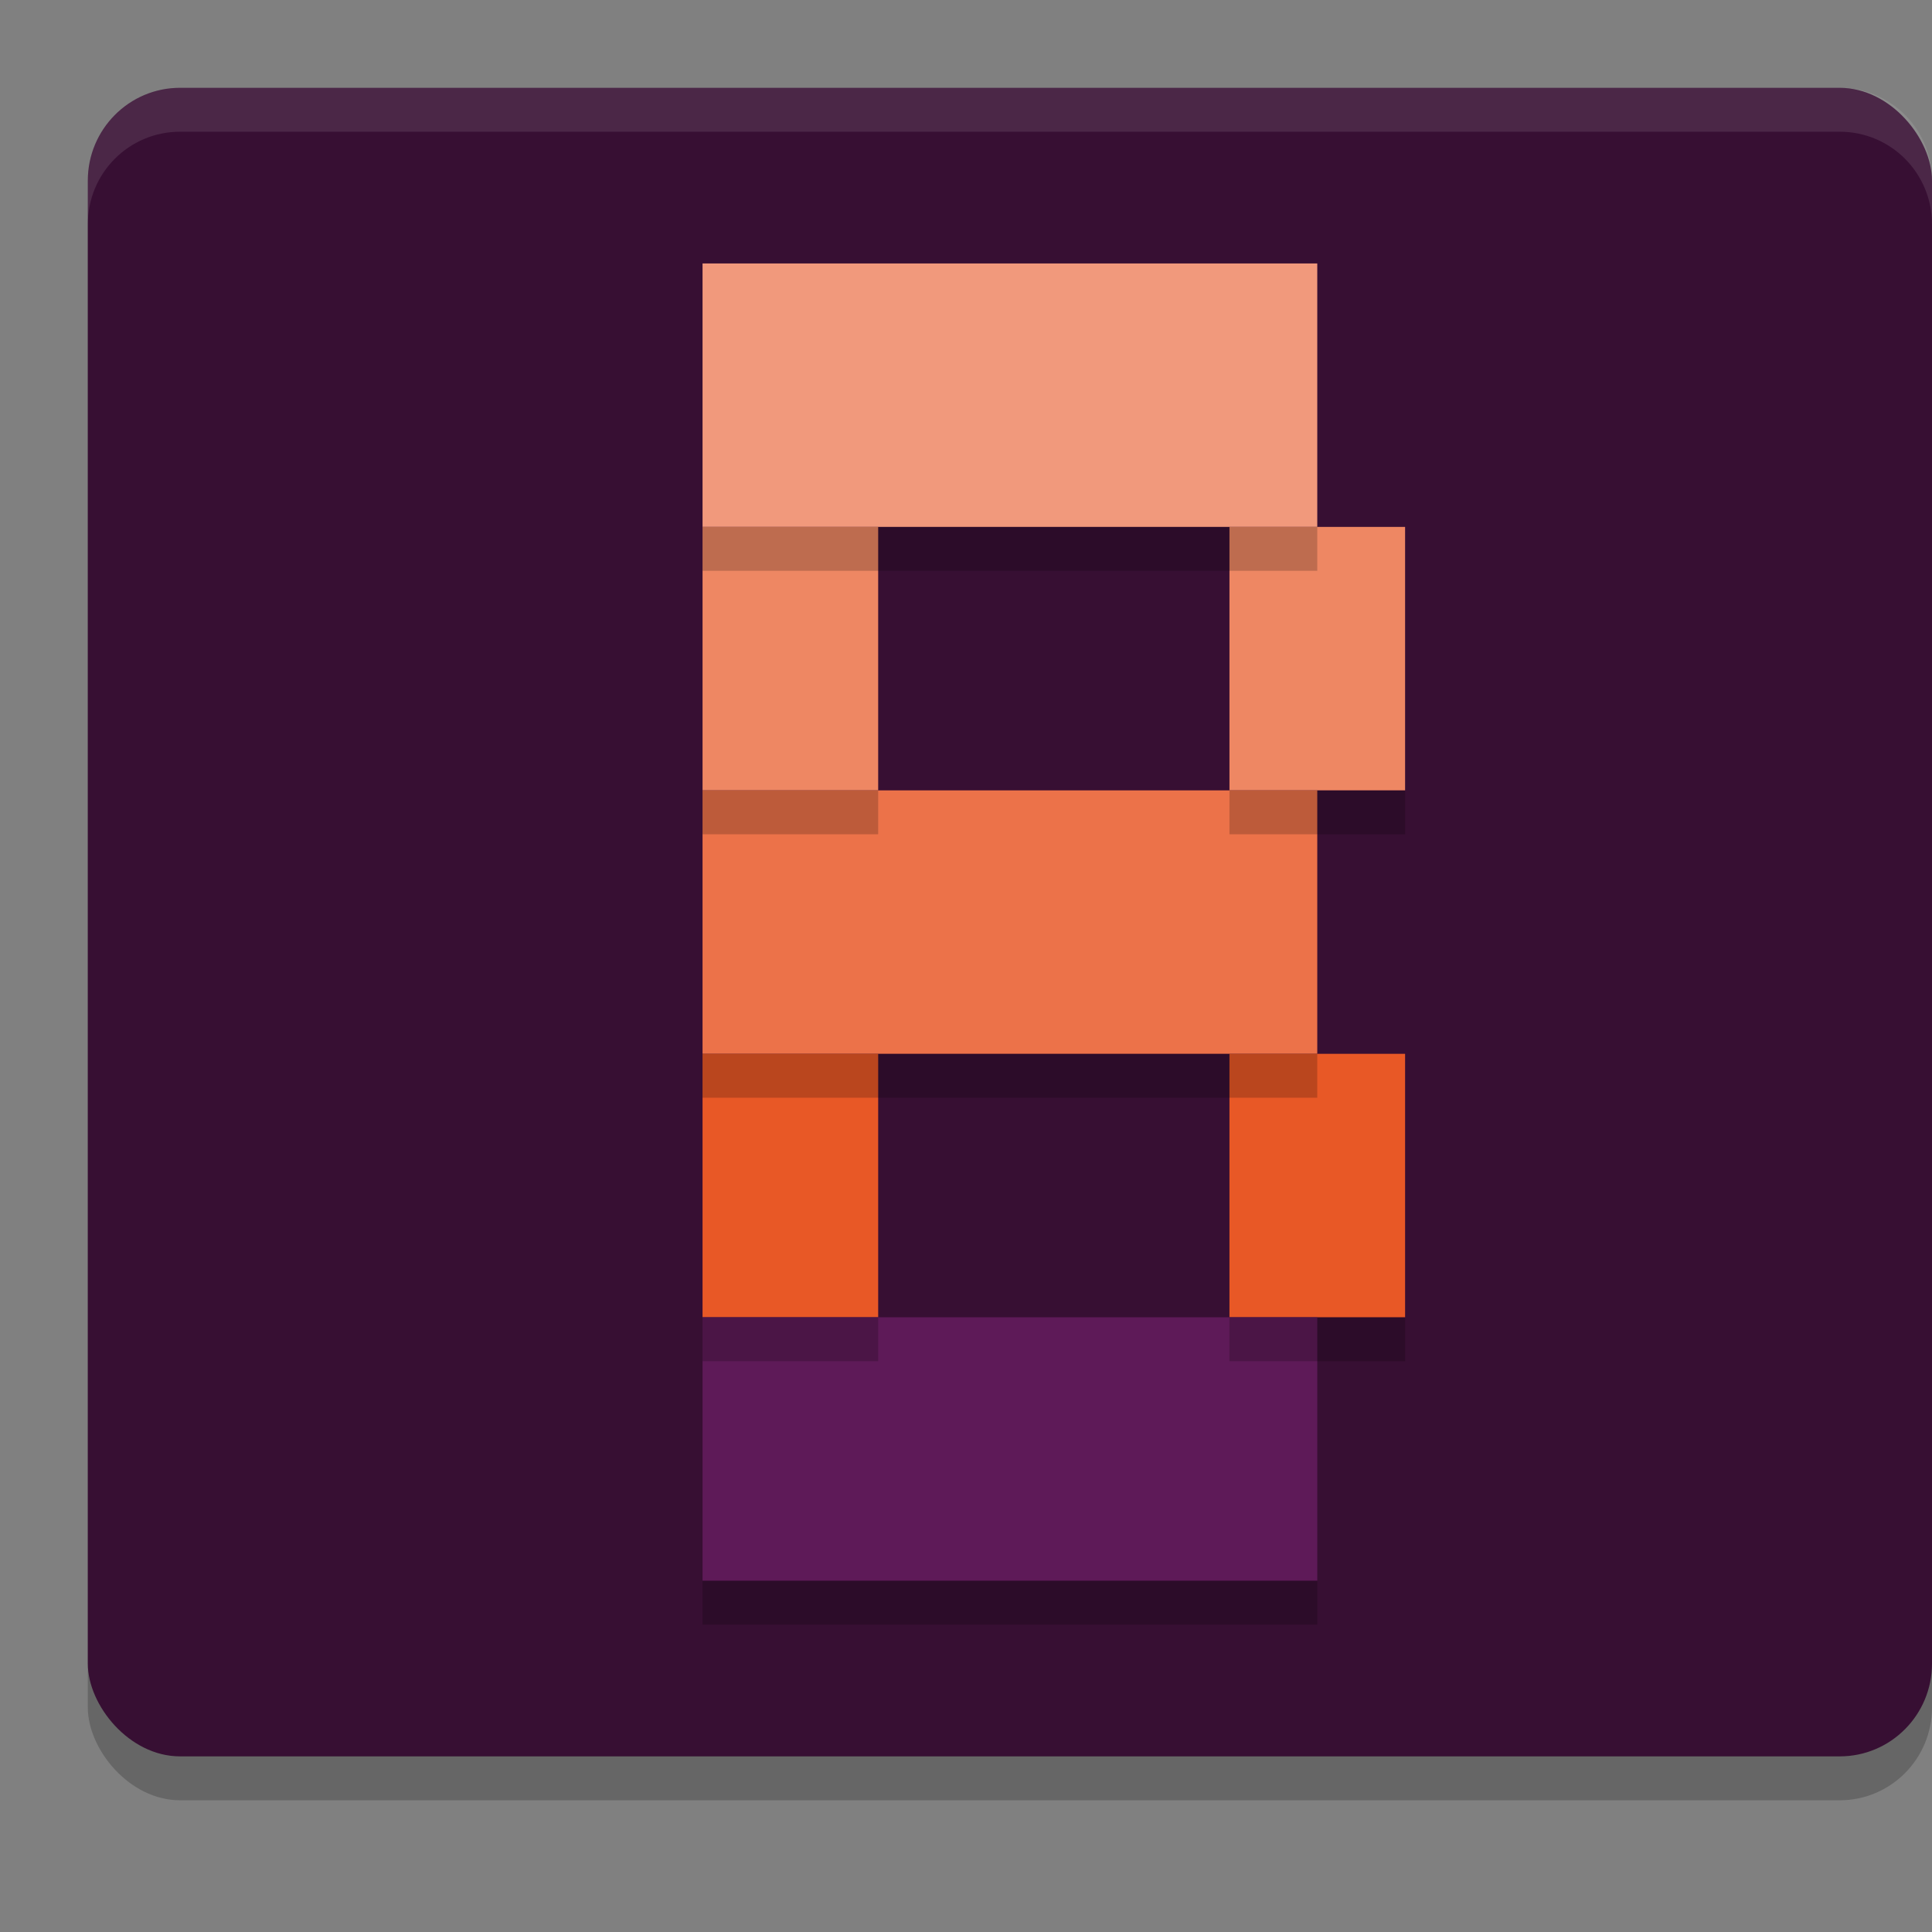 <svg xmlns="http://www.w3.org/2000/svg" width="22" height="22" version="1">
 <rect width="100%" height="100%" fill="#808080" stroke="none"/>
 <rect style="opacity:0.2" width="21" height="19" x="1" y="1.5" rx="1.05" ry="1.056"/>
 <rect style="fill:#370f33" width="21" height="19" x="1" y="1" rx="1.05" ry="1.056"/>
 <rect style="fill:#f1997c" width="7" height="3" x="8" y="3"/>
 <rect style="fill:#ee8763" width="2" height="3" x="8" y="6"/>
 <rect style="fill:#ee8763" width="2" height="3" x="14" y="6"/>
 <rect style="fill:#ec7249" width="7" height="3" x="8" y="9"/>
 <rect style="fill:#e85826" width="2" height="3" x="8" y="12"/>
 <rect style="fill:#e85826" width="2" height="3" x="14" y="12"/>
 <rect style="fill:#5e1a58" width="7" height="3" x="8" y="15"/>
 <rect style="opacity:0.2" width="7" height=".5" x="8" y="6"/>
 <rect style="opacity:0.2" width="2" height=".5" x="8" y="9"/>
 <rect style="opacity:0.2" width="2" height=".5" x="14" y="9"/>
 <rect style="opacity:0.2" width="7" height=".5" x="8" y="12"/>
 <rect style="opacity:0.2" width="2" height=".5" x="8" y="15"/>
 <rect style="opacity:0.2" width="2" height=".5" x="14" y="15"/>
 <rect style="opacity:0.2" width="7" height=".5" x="8" y="18"/>
 <path style="opacity:0.1;fill:#ffffff" d="M 2.051,1 C 1.469,1 1,1.47 1,2.055 v 0.5 C 1,1.97 1.469,1.5 2.051,1.5 H 20.949 C 21.531,1.5 22,1.97 22,2.555 v -0.5 C 22,1.47 21.531,1 20.949,1 Z"/>
</svg>
